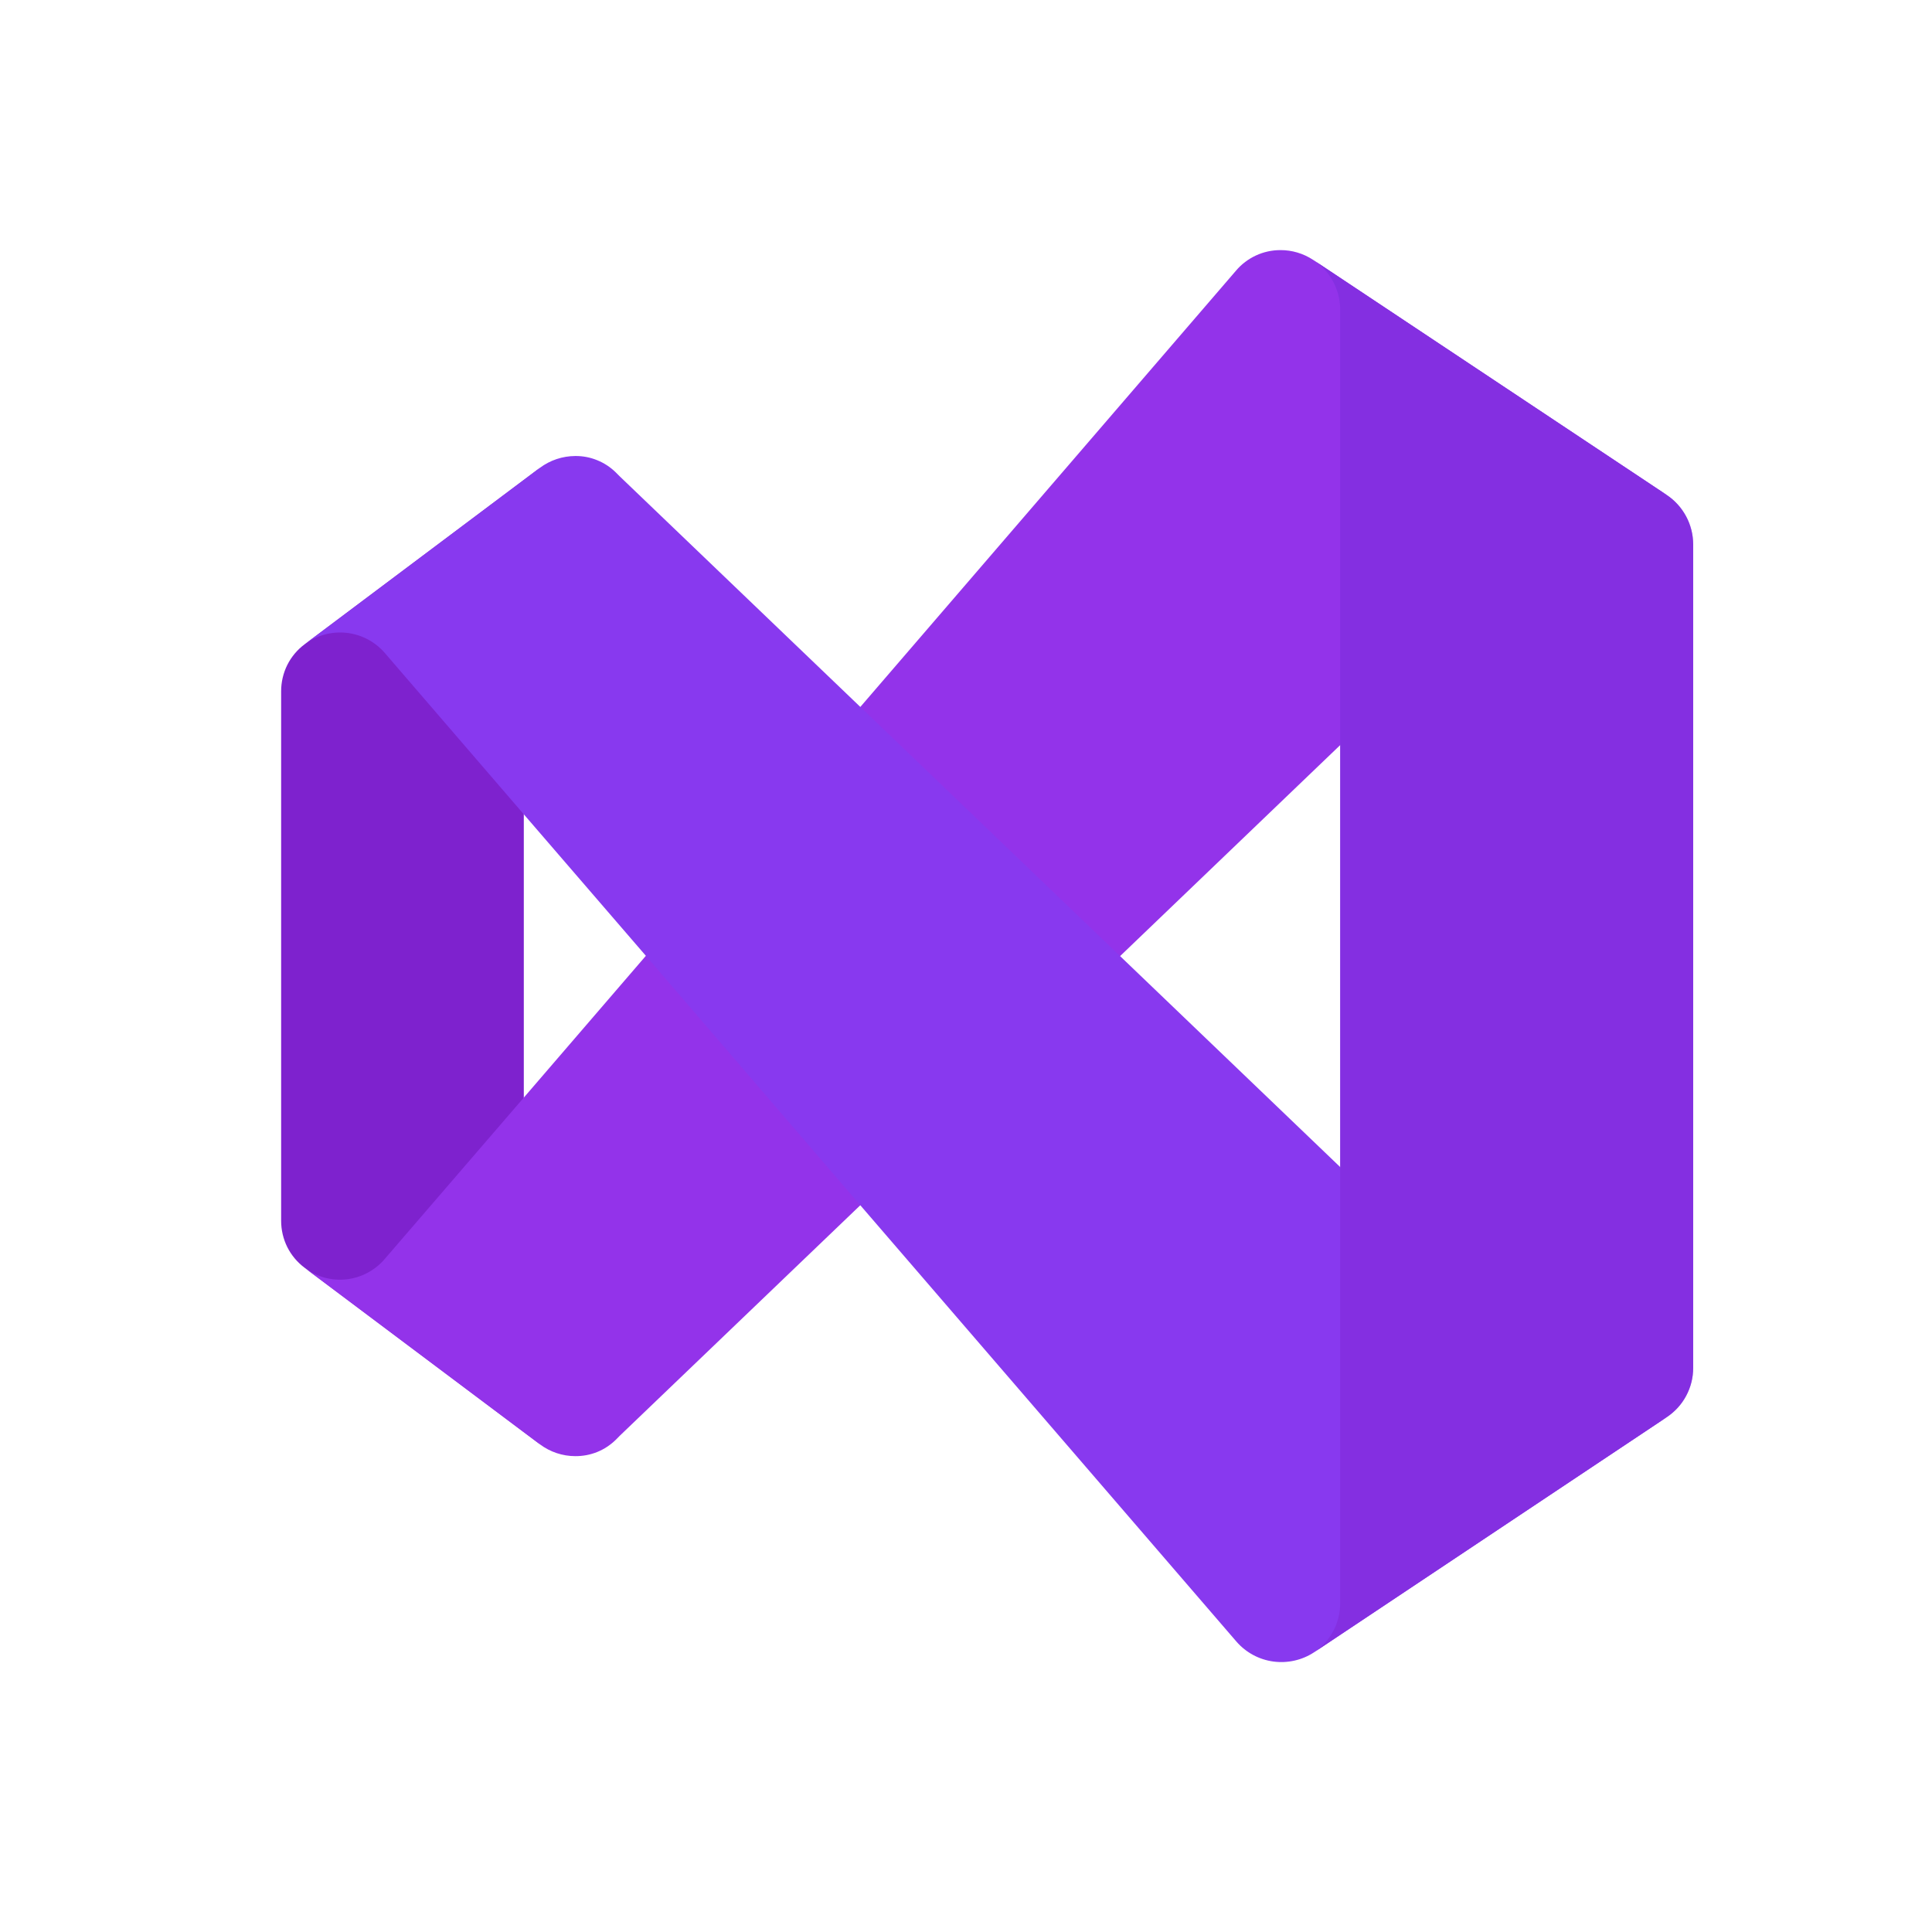 <svg width="33" height="33" viewBox="0 0 33 33" fill="none" xmlns="http://www.w3.org/2000/svg">
<path d="M9.224 24.67L5.204 21.655C5.079 21.562 4.977 21.441 4.907 21.301C4.838 21.162 4.802 21.008 4.802 20.852V11.807C4.802 11.651 4.838 11.497 4.907 11.358C4.977 11.218 5.079 11.097 5.204 11.004L9.224 7.989C9.116 8.09 9.034 8.217 8.986 8.357C8.938 8.497 8.925 8.646 8.947 8.793V23.866C8.925 24.013 8.938 24.162 8.986 24.302C9.034 24.442 9.116 24.569 9.224 24.67Z" fill="#7E22CE"/>
<path d="M28.472 8.457C28.306 8.349 28.113 8.291 27.914 8.292C27.786 8.291 27.659 8.315 27.54 8.363C27.421 8.411 27.312 8.483 27.221 8.573L27.151 8.643L22.88 12.738L19.132 16.331L14.695 20.586L10.59 24.52L10.52 24.591C10.428 24.681 10.32 24.753 10.201 24.801C10.082 24.849 9.955 24.873 9.826 24.872C9.609 24.872 9.397 24.801 9.223 24.671L5.204 21.657C5.408 21.81 5.663 21.88 5.917 21.852C6.171 21.824 6.404 21.7 6.57 21.506L8.822 18.893L11.032 16.326L14.695 12.075L21.111 4.624C21.204 4.513 21.321 4.425 21.452 4.364C21.583 4.303 21.726 4.272 21.87 4.272C22.068 4.271 22.262 4.329 22.428 4.438L28.472 8.457Z" fill="#9333EA"/>
<path d="M28.472 24.204L22.443 28.224C22.238 28.358 21.991 28.413 21.748 28.38C21.506 28.347 21.283 28.227 21.122 28.043L14.695 20.587L11.032 16.326L8.822 13.764L6.57 11.15C6.403 10.958 6.169 10.836 5.916 10.809C5.662 10.782 5.408 10.852 5.204 11.005L9.223 7.99C9.397 7.86 9.609 7.79 9.826 7.789C9.955 7.788 10.082 7.812 10.201 7.861C10.32 7.909 10.428 7.98 10.52 8.071L10.59 8.141L14.695 12.075L19.132 16.331L22.885 19.928L27.151 24.018L27.221 24.089C27.312 24.179 27.421 24.25 27.54 24.298C27.659 24.346 27.786 24.371 27.914 24.37C28.113 24.37 28.306 24.313 28.472 24.204Z" fill="#8839EF"/>
<path d="M28.921 9.296V23.365C28.921 23.531 28.88 23.694 28.802 23.84C28.724 23.987 28.611 24.111 28.473 24.204L22.444 28.223C22.582 28.131 22.695 28.006 22.773 27.86C22.851 27.713 22.891 27.55 22.891 27.384V5.277C22.889 5.11 22.846 4.946 22.765 4.799C22.684 4.653 22.569 4.529 22.429 4.438L28.473 8.457C28.611 8.55 28.723 8.675 28.801 8.821C28.879 8.967 28.92 9.13 28.921 9.296Z" fill="#8839EF"/>
<path opacity="0.4" d="M28.921 9.296V23.365C28.921 23.531 28.88 23.694 28.802 23.84C28.724 23.987 28.611 24.111 28.473 24.204L22.444 28.223C22.582 28.131 22.695 28.006 22.773 27.86C22.851 27.713 22.891 27.55 22.891 27.384V5.277C22.889 5.11 22.846 4.946 22.765 4.799C22.684 4.653 22.569 4.529 22.429 4.438L28.473 8.457C28.611 8.55 28.723 8.675 28.801 8.821C28.879 8.967 28.92 9.13 28.921 9.296Z" fill="#7E22CE"/>
</svg>

